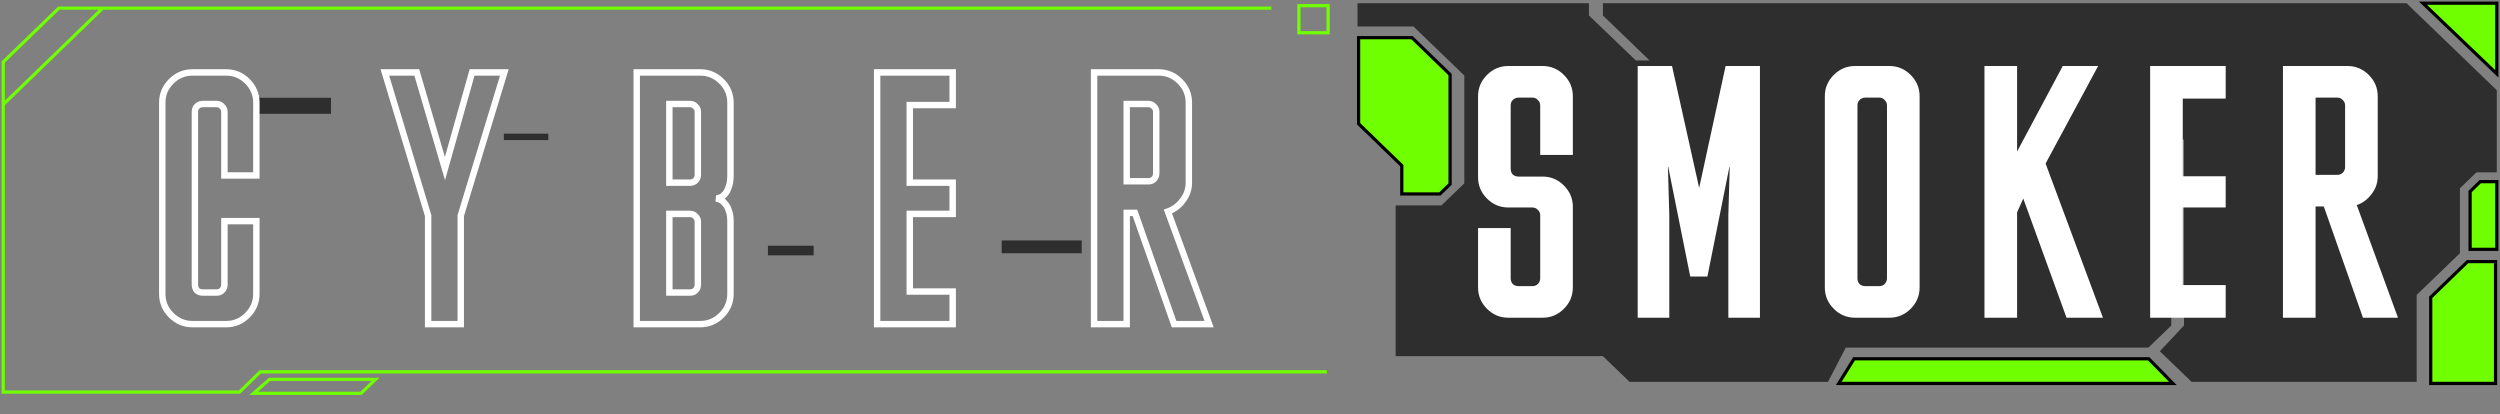 <svg width="779" height="129" viewBox="0 0 779 129" fill="none" xmlns="http://www.w3.org/2000/svg">
<rect x="0" y="0" width="779" height="129" fill="#808080" stroke="none"/>
<path d="M103.145 32.966H79" stroke="#2E2E2E" stroke-width="5"/>
<path d="M170.854 42.653H157" stroke="#2E2E2E" stroke-width="2"/>
<path d="M253.535 78.067H239.285" stroke="#2E2E2E" stroke-width="3"/>
<path d="M337.054 76.917H312.117" stroke="#2E2E2E" stroke-width="4"/>
<path d="M61.371 90.514L60.612 91.165L60.662 91.223L60.72 91.273L61.371 90.514ZM69.182 90.514L69.889 91.221L69.182 90.514ZM69.931 68.9V67.9H68.931V68.9H69.931ZM79.882 68.9H80.882V67.9H79.882V68.9ZM53.346 25.351L54.053 26.058L54.053 26.058L53.346 25.351ZM77.1 25.351L76.393 26.058V26.058L77.1 25.351ZM79.882 54.669V55.669H80.882V54.669H79.882ZM69.931 54.669H68.931V55.669H69.931V54.669ZM69.182 33.162L68.423 33.813L68.473 33.871L68.531 33.921L69.182 33.162ZM61.371 33.162L62.078 33.869L62.078 33.869L61.371 33.162ZM59.729 88.695C59.729 89.625 60.015 90.468 60.612 91.165L62.13 89.863C61.871 89.561 61.729 89.191 61.729 88.695H59.729ZM60.72 91.273C61.417 91.87 62.26 92.156 63.19 92.156V90.156C62.694 90.156 62.324 90.014 62.022 89.755L60.72 91.273ZM63.19 92.156H67.47V90.156H63.19V92.156ZM67.47 92.156C68.398 92.156 69.24 91.87 69.889 91.221L68.475 89.807C68.268 90.014 67.969 90.156 67.47 90.156V92.156ZM69.889 91.221C70.578 90.532 70.931 89.671 70.931 88.695H68.931C68.931 89.146 68.785 89.497 68.475 89.807L69.889 91.221ZM70.931 88.695V68.9H68.931V88.695H70.931ZM69.931 69.9H79.882V67.9H69.931V69.9ZM78.882 68.9V91.584H80.882V68.9H78.882ZM78.882 91.584C78.882 93.88 78.064 95.839 76.393 97.511L77.807 98.925C79.845 96.887 80.882 94.424 80.882 91.584H78.882ZM76.393 97.511C74.721 99.183 72.763 100 70.466 100V102C73.305 102 75.769 100.963 77.807 98.925L76.393 97.511ZM70.466 100H59.98V102H70.466V100ZM59.98 100C57.684 100 55.725 99.183 54.053 97.511L52.639 98.925C54.677 100.963 57.141 102 59.98 102V100ZM54.053 97.511C52.382 95.839 51.564 93.88 51.564 91.584H49.564C49.564 94.424 50.601 96.887 52.639 98.925L54.053 97.511ZM51.564 91.584V31.985H49.564V91.584H51.564ZM51.564 31.985C51.564 29.689 52.382 27.73 54.053 26.058L52.639 24.644C50.601 26.682 49.564 29.145 49.564 31.985H51.564ZM54.053 26.058C55.725 24.387 57.684 23.569 59.98 23.569V21.569C57.141 21.569 54.677 22.606 52.639 24.644L54.053 26.058ZM59.98 23.569H70.466V21.569H59.98V23.569ZM70.466 23.569C72.763 23.569 74.721 24.387 76.393 26.058L77.807 24.644C75.769 22.606 73.305 21.569 70.466 21.569V23.569ZM76.393 26.058C78.064 27.73 78.882 29.689 78.882 31.985H80.882C80.882 29.145 79.845 26.682 77.807 24.644L76.393 26.058ZM78.882 31.985V54.669H80.882V31.985H78.882ZM79.882 53.669H69.931V55.669H79.882V53.669ZM70.931 54.669V34.874H68.931V54.669H70.931ZM70.931 34.874C70.931 33.897 70.574 33.038 69.833 32.403L68.531 33.921C68.788 34.142 68.931 34.425 68.931 34.874H70.931ZM69.941 32.511C69.306 31.77 68.447 31.413 67.47 31.413V33.413C67.919 33.413 68.202 33.556 68.423 33.813L69.941 32.511ZM67.47 31.413H63.19V33.413H67.47V31.413ZM63.19 31.413C62.215 31.413 61.353 31.766 60.664 32.455L62.078 33.869C62.388 33.559 62.739 33.413 63.19 33.413V31.413ZM60.664 32.455C60.015 33.104 59.729 33.946 59.729 34.874H61.729C61.729 34.375 61.871 34.076 62.078 33.869L60.664 32.455ZM59.729 34.874V88.695H61.729V34.874H59.729ZM138.648 52.529L137.688 52.81L138.665 56.148L139.61 52.8L138.648 52.529ZM147.101 22.569V21.569H146.344L146.138 22.297L147.101 22.569ZM157.159 22.569L158.115 22.86L158.508 21.569H157.159V22.569ZM143.57 67.188L142.613 66.897L142.57 67.039V67.188H143.57ZM143.57 101V102H144.57V101H143.57ZM133.405 101H132.405V102H133.405V101ZM133.405 67.188H134.405V67.04L134.362 66.899L133.405 67.188ZM119.923 22.569V21.569H118.576L118.965 22.858L119.923 22.569ZM129.874 22.569L130.833 22.288L130.623 21.569H129.874V22.569ZM139.61 52.8L148.063 22.84L146.138 22.297L137.685 52.258L139.61 52.8ZM147.101 23.569H157.159V21.569H147.101V23.569ZM156.202 22.278L142.613 66.897L144.526 67.479L158.115 22.86L156.202 22.278ZM142.57 67.188V101H144.57V67.188H142.57ZM143.57 100H133.405V102H143.57V100ZM134.405 101V67.188H132.405V101H134.405ZM134.362 66.899L120.88 22.28L118.965 22.858L132.447 67.477L134.362 66.899ZM119.923 23.569H129.874V21.569H119.923V23.569ZM128.914 22.85L137.688 52.81L139.607 52.248L130.833 22.288L128.914 22.85ZM224.833 98.218L225.54 98.925L224.833 98.218ZM198.404 101H197.404V102H198.404V101ZM198.404 22.569V21.569H197.404V22.569H198.404ZM224.833 25.351L224.126 26.058V26.058L224.833 25.351ZM227.08 58.2L226.146 57.841L226.134 57.873L226.124 57.906L227.08 58.2ZM225.903 60.447L225.15 59.788L225.143 59.796L225.903 60.447ZM223.121 61.838V60.838L222.956 62.824L223.121 61.838ZM225.903 63.443L225.103 64.043L225.145 64.1L225.196 64.15L225.903 63.443ZM227.08 65.583L226.124 65.877L226.138 65.923L226.157 65.968L227.08 65.583ZM208.569 32.413V31.413H207.569V32.413H208.569ZM208.569 56.916H207.569V57.916H208.569V56.916ZM216.701 56.274L217.408 56.981L216.701 56.274ZM216.701 33.162L215.941 33.813L215.992 33.871L216.05 33.921L216.701 33.162ZM208.569 66.653V65.653H207.569V66.653H208.569ZM208.569 91.156H207.569V92.156H208.569V91.156ZM216.701 90.514L217.408 91.221L216.701 90.514ZM216.701 67.402L215.941 68.053L215.992 68.111L216.05 68.161L216.701 67.402ZM226.615 91.584C226.615 93.88 225.797 95.839 224.126 97.511L225.54 98.925C227.578 96.887 228.615 94.424 228.615 91.584H226.615ZM224.126 97.511C222.454 99.183 220.495 100 218.199 100V102C221.038 102 223.502 100.963 225.54 98.925L224.126 97.511ZM218.199 100H198.404V102H218.199V100ZM199.404 101V22.569H197.404V101H199.404ZM198.404 23.569H218.199V21.569H198.404V23.569ZM218.199 23.569C220.495 23.569 222.454 24.387 224.126 26.058L225.54 24.644C223.502 22.606 221.038 21.569 218.199 21.569V23.569ZM224.126 26.058C225.797 27.73 226.615 29.689 226.615 31.985H228.615C228.615 29.145 227.578 26.682 225.54 24.644L224.126 26.058ZM226.615 31.985V54.669H228.615V31.985H226.615ZM226.615 54.669C226.615 56.022 226.444 57.066 226.146 57.841L228.013 58.559C228.429 57.479 228.615 56.169 228.615 54.669H226.615ZM226.124 57.906C225.869 58.735 225.535 59.349 225.15 59.788L226.655 61.105C227.269 60.404 227.72 59.52 228.036 58.494L226.124 57.906ZM225.143 59.796C224.794 60.203 224.45 60.456 224.118 60.598L224.906 62.436C225.572 62.151 226.155 61.689 226.662 61.098L225.143 59.796ZM224.118 60.598C223.711 60.772 223.382 60.838 223.121 60.838V62.838C223.715 62.838 224.314 62.69 224.906 62.436L224.118 60.598ZM222.956 62.824C223.289 62.88 223.674 62.995 224.118 63.185L224.906 61.347C224.35 61.109 223.809 60.939 223.285 60.852L222.956 62.824ZM224.118 63.185C224.413 63.312 224.748 63.57 225.103 64.043L226.703 62.843C226.202 62.175 225.609 61.648 224.906 61.347L224.118 63.185ZM225.196 64.15C225.545 64.499 225.87 65.05 226.124 65.877L228.036 65.289C227.719 64.261 227.259 63.386 226.61 62.736L225.196 64.15ZM226.157 65.968C226.443 66.654 226.615 67.649 226.615 69.007H228.615C228.615 67.512 228.43 66.224 228.003 65.198L226.157 65.968ZM226.615 69.007V91.584H228.615V69.007H226.615ZM207.569 32.413V56.916H209.569V32.413H207.569ZM208.569 57.916H214.989V55.916H208.569V57.916ZM214.989 57.916C215.916 57.916 216.759 57.63 217.408 56.981L215.994 55.567C215.786 55.774 215.488 55.916 214.989 55.916V57.916ZM217.408 56.981C218.097 56.292 218.45 55.431 218.45 54.455H216.45C216.45 54.906 216.303 55.257 215.994 55.567L217.408 56.981ZM218.45 54.455V34.874H216.45V54.455H218.45ZM218.45 34.874C218.45 33.897 218.093 33.038 217.352 32.403L216.05 33.921C216.307 34.142 216.45 34.425 216.45 34.874H218.45ZM217.46 32.511C216.825 31.77 215.966 31.413 214.989 31.413V33.413C215.438 33.413 215.721 33.556 215.941 33.813L217.46 32.511ZM214.989 31.413H208.569V33.413H214.989V31.413ZM207.569 66.653V91.156H209.569V66.653H207.569ZM208.569 92.156H214.989V90.156H208.569V92.156ZM214.989 92.156C215.916 92.156 216.759 91.87 217.408 91.221L215.994 89.807C215.786 90.014 215.488 90.156 214.989 90.156V92.156ZM217.408 91.221C218.097 90.532 218.45 89.671 218.45 88.695H216.45C216.45 89.146 216.303 89.497 215.994 89.807L217.408 91.221ZM218.45 88.695V69.114H216.45V88.695H218.45ZM218.45 69.114C218.45 68.137 218.093 67.278 217.352 66.643L216.05 68.161C216.307 68.382 216.45 68.665 216.45 69.114H218.45ZM217.46 66.751C216.825 66.01 215.966 65.653 214.989 65.653V67.653C215.438 67.653 215.721 67.796 215.941 68.053L217.46 66.751ZM214.989 65.653H208.569V67.653H214.989V65.653ZM273.316 22.569V21.569H272.316V22.569H273.316ZM296.856 22.569H297.856V21.569H296.856V22.569ZM296.856 32.734V33.734H297.856V32.734H296.856ZM283.481 32.734V31.734H282.481V32.734H283.481ZM283.481 56.916H282.481V57.916H283.481V56.916ZM296.856 56.916H297.856V55.916H296.856V56.916ZM296.856 66.653V67.653H297.856V66.653H296.856ZM283.481 66.653V65.653H282.481V66.653H283.481ZM283.481 90.835H282.481V91.835H283.481V90.835ZM296.856 90.835H297.856V89.835H296.856V90.835ZM296.856 101V102H297.856V101H296.856ZM273.316 101H272.316V102H273.316V101ZM273.316 23.569H296.856V21.569H273.316V23.569ZM295.856 22.569V32.734H297.856V22.569H295.856ZM296.856 31.734H283.481V33.734H296.856V31.734ZM282.481 32.734V56.916H284.481V32.734H282.481ZM283.481 57.916H296.856V55.916H283.481V57.916ZM295.856 56.916V66.653H297.856V56.916H295.856ZM296.856 65.653H283.481V67.653H296.856V65.653ZM282.481 66.653V90.835H284.481V66.653H282.481ZM283.481 91.835H296.856V89.835H283.481V91.835ZM295.856 90.835V101H297.856V90.835H295.856ZM296.856 100H273.316V102H296.856V100ZM274.316 101V22.569H272.316V101H274.316ZM367.664 25.351L366.957 26.058V26.058L367.664 25.351ZM368.52 62.48L367.733 61.864L367.724 61.874L367.716 61.886L368.52 62.48ZM363.919 65.904L363.592 64.959L362.631 65.292L362.98 66.248L363.919 65.904ZM376.759 101V102H378.19L377.698 100.656L376.759 101ZM365.845 101L364.902 101.332L365.137 102H365.845V101ZM353.647 66.332L354.591 66L354.356 65.332H353.647V66.332ZM351.079 66.332V65.332H350.079V66.332H351.079ZM351.079 101V102H352.079V101H351.079ZM340.914 101H339.914V102H340.914V101ZM340.914 22.569V21.569H339.914V22.569H340.914ZM351.079 32.413V31.413H350.079V32.413H351.079ZM351.079 56.488H350.079V57.488H351.079V56.488ZM359.532 55.846L358.825 55.139V55.139L359.532 55.846ZM359.532 33.162L358.773 33.813L358.823 33.871L358.882 33.921L359.532 33.162ZM361.03 23.569C363.327 23.569 365.286 24.387 366.957 26.058L368.371 24.644C366.334 22.606 363.87 21.569 361.03 21.569V23.569ZM366.957 26.058C368.629 27.73 369.446 29.689 369.446 31.985H371.446C371.446 29.145 370.409 26.682 368.371 24.644L366.957 26.058ZM369.446 31.985V56.916H371.446V31.985H369.446ZM369.446 56.916C369.446 58.76 368.88 60.398 367.733 61.864L369.308 63.096C370.728 61.281 371.446 59.21 371.446 56.916H369.446ZM367.716 61.886C366.618 63.371 365.248 64.386 363.592 64.959L364.246 66.849C366.3 66.138 367.997 64.871 369.325 63.074L367.716 61.886ZM362.98 66.248L375.82 101.344L377.698 100.656L364.858 65.56L362.98 66.248ZM376.759 100H365.845V102H376.759V100ZM366.789 100.668L354.591 66L352.704 66.664L364.902 101.332L366.789 100.668ZM353.647 65.332H351.079V67.332H353.647V65.332ZM350.079 66.332V101H352.079V66.332H350.079ZM351.079 100H340.914V102H351.079V100ZM341.914 101V22.569H339.914V101H341.914ZM340.914 23.569H361.03V21.569H340.914V23.569ZM350.079 32.413V56.488H352.079V32.413H350.079ZM351.079 57.488H357.82V55.488H351.079V57.488ZM357.82 57.488C358.748 57.488 359.591 57.202 360.239 56.553L358.825 55.139C358.618 55.346 358.319 55.488 357.82 55.488V57.488ZM360.239 56.553C360.928 55.864 361.281 55.002 361.281 54.027H359.281C359.281 54.478 359.135 54.829 358.825 55.139L360.239 56.553ZM361.281 54.027V34.874H359.281V54.027H361.281ZM361.281 34.874C361.281 33.897 360.924 33.038 360.183 32.403L358.882 33.921C359.139 34.142 359.281 34.425 359.281 34.874H361.281ZM360.292 32.511C359.656 31.77 358.798 31.413 357.82 31.413V33.413C358.27 33.413 358.553 33.556 358.773 33.813L360.292 32.511ZM357.82 31.413H351.079V33.413H357.82V31.413Z" fill="white"/>
<path d="M404.739 10.202V1.767H413.843V10.202H404.739Z" stroke="#70FF00"/>
<path d="M778 23V1H755L778 23Z" fill="#70FF00" stroke="black"/>
<path d="M757.417 92.637L768.896 81.518H777.604V119.477H757.417V92.637Z" fill="#70FF00" stroke="black"/>
<path d="M778 77.684V56.596H772.854L769.688 59.663V77.684H778Z" fill="#70FF00" stroke="black"/>
<path d="M439.967 11.736H423.343V38.575L436.801 51.611V60.43H448.675L451.842 57.363V23.238L439.967 11.736Z" fill="#70FF00" stroke="black"/>
<path d="M423 8.256V2.528V1H495.109V4.819L509.741 18.848H514.023L499.468 4.819V1H749.869L778 28.113V53.699H771.661L766.51 58.663V78.903L753.039 91.887V119H682.911L673.006 109.453L680.534 101.434V43.388L676.571 45.68V101.434L669.44 108.307H575.143L569.596 119H522.051H518.882H507.788L499.468 110.981H434.886V64.01H449.15L456.281 57.136V23.531L440.433 8.256H423Z" fill="#2E2E2E"/>
<path d="M572.964 119.477L577.714 111.808H669.545L677.065 119.477H572.964Z" fill="#70FF00" stroke="black"/>
<path d="M413.447 115.864H81.108L74.613 122.161H1V32.562M396.127 2.534H32M32 2.534H18.321L1 19.323V32.562M32 2.534L1 32.562" stroke="#70FF00"/>
<path d="M112.5 122.567H79L84 118.208H117L112.5 122.567Z" stroke="#70FF00"/>
<path d="M469.98 64.653C467.412 64.653 465.201 63.726 463.346 61.871C461.491 60.016 460.564 57.805 460.564 55.237V29.985C460.564 27.417 461.491 25.206 463.346 23.351C465.201 21.496 467.412 20.569 469.98 20.569H480.68C483.248 20.569 485.459 21.496 487.314 23.351C489.169 25.206 490.096 27.417 490.096 29.985V48.282H479.931V32.874C479.931 32.161 479.681 31.59 479.182 31.162C478.754 30.663 478.183 30.413 477.47 30.413H473.19C472.477 30.413 471.87 30.663 471.371 31.162C470.943 31.59 470.729 32.161 470.729 32.874V52.562C470.729 53.275 470.943 53.882 471.371 54.381C471.87 54.809 472.477 55.023 473.19 55.023H480.68C483.248 55.023 485.459 55.95 487.314 57.805C489.169 59.66 490.096 61.871 490.096 64.439V89.584C490.096 92.152 489.169 94.363 487.314 96.218C485.459 98.073 483.248 99 480.68 99H469.98C467.412 99 465.201 98.073 463.346 96.218C461.491 94.363 460.564 92.152 460.564 89.584V71.073H470.729V86.695C470.729 87.408 470.943 88.015 471.371 88.514C471.87 88.942 472.477 89.156 473.19 89.156H477.47C478.183 89.156 478.754 88.942 479.182 88.514C479.681 88.015 479.931 87.408 479.931 86.695V67.114C479.931 66.401 479.681 65.83 479.182 65.402C478.754 64.903 478.183 64.653 477.47 64.653H469.98ZM529.459 58.554L537.698 20.569H548.398V99H538.554V67.007L538.982 52.027H538.875L532.027 86.16H526.677L519.829 52.027H519.722L520.15 67.007V99H510.306V20.569H521.006L529.459 58.554ZM578.033 99C575.465 99 573.254 98.073 571.399 96.218C569.545 94.363 568.617 92.152 568.617 89.584V29.985C568.617 27.417 569.545 25.206 571.399 23.351C573.254 21.496 575.465 20.569 578.033 20.569H588.733C591.301 20.569 593.513 21.496 595.367 23.351C597.222 25.206 598.149 27.417 598.149 29.985V89.584C598.149 92.152 597.222 94.363 595.367 96.218C593.513 98.073 591.301 99 588.733 99H578.033ZM578.782 86.695C578.782 87.408 578.996 88.015 579.424 88.514C579.924 88.942 580.53 89.156 581.243 89.156H585.523C586.237 89.156 586.807 88.942 587.235 88.514C587.735 88.015 587.984 87.408 587.984 86.695V32.874C587.984 32.161 587.735 31.59 587.235 31.162C586.807 30.663 586.237 30.413 585.523 30.413H581.243C580.53 30.413 579.924 30.663 579.424 31.162C578.996 31.59 578.782 32.161 578.782 32.874V86.695ZM637.406 50.957L655.275 99H643.933L630.451 61.871L628.525 66.151V99H618.36V20.569H628.525V47.212L642.756 20.569H653.777L637.406 50.957ZM669.983 20.569H693.523V30.734H680.148V54.916H693.523V64.653H680.148V88.835H693.523V99H669.983V20.569ZM731.482 20.569C734.05 20.569 736.261 21.496 738.116 23.351C739.971 25.206 740.898 27.417 740.898 29.985V54.916C740.898 56.985 740.256 58.839 738.972 60.48C737.759 62.121 736.226 63.262 734.371 63.904L747.211 99H736.297L724.099 64.332H721.531V99H711.366V20.569H731.482ZM721.531 30.413V54.488H728.272C728.985 54.488 729.556 54.274 729.984 53.846C730.483 53.347 730.733 52.74 730.733 52.027V32.874C730.733 32.161 730.483 31.59 729.984 31.162C729.556 30.663 728.985 30.413 728.272 30.413H721.531Z" fill="white"/>
</svg>
